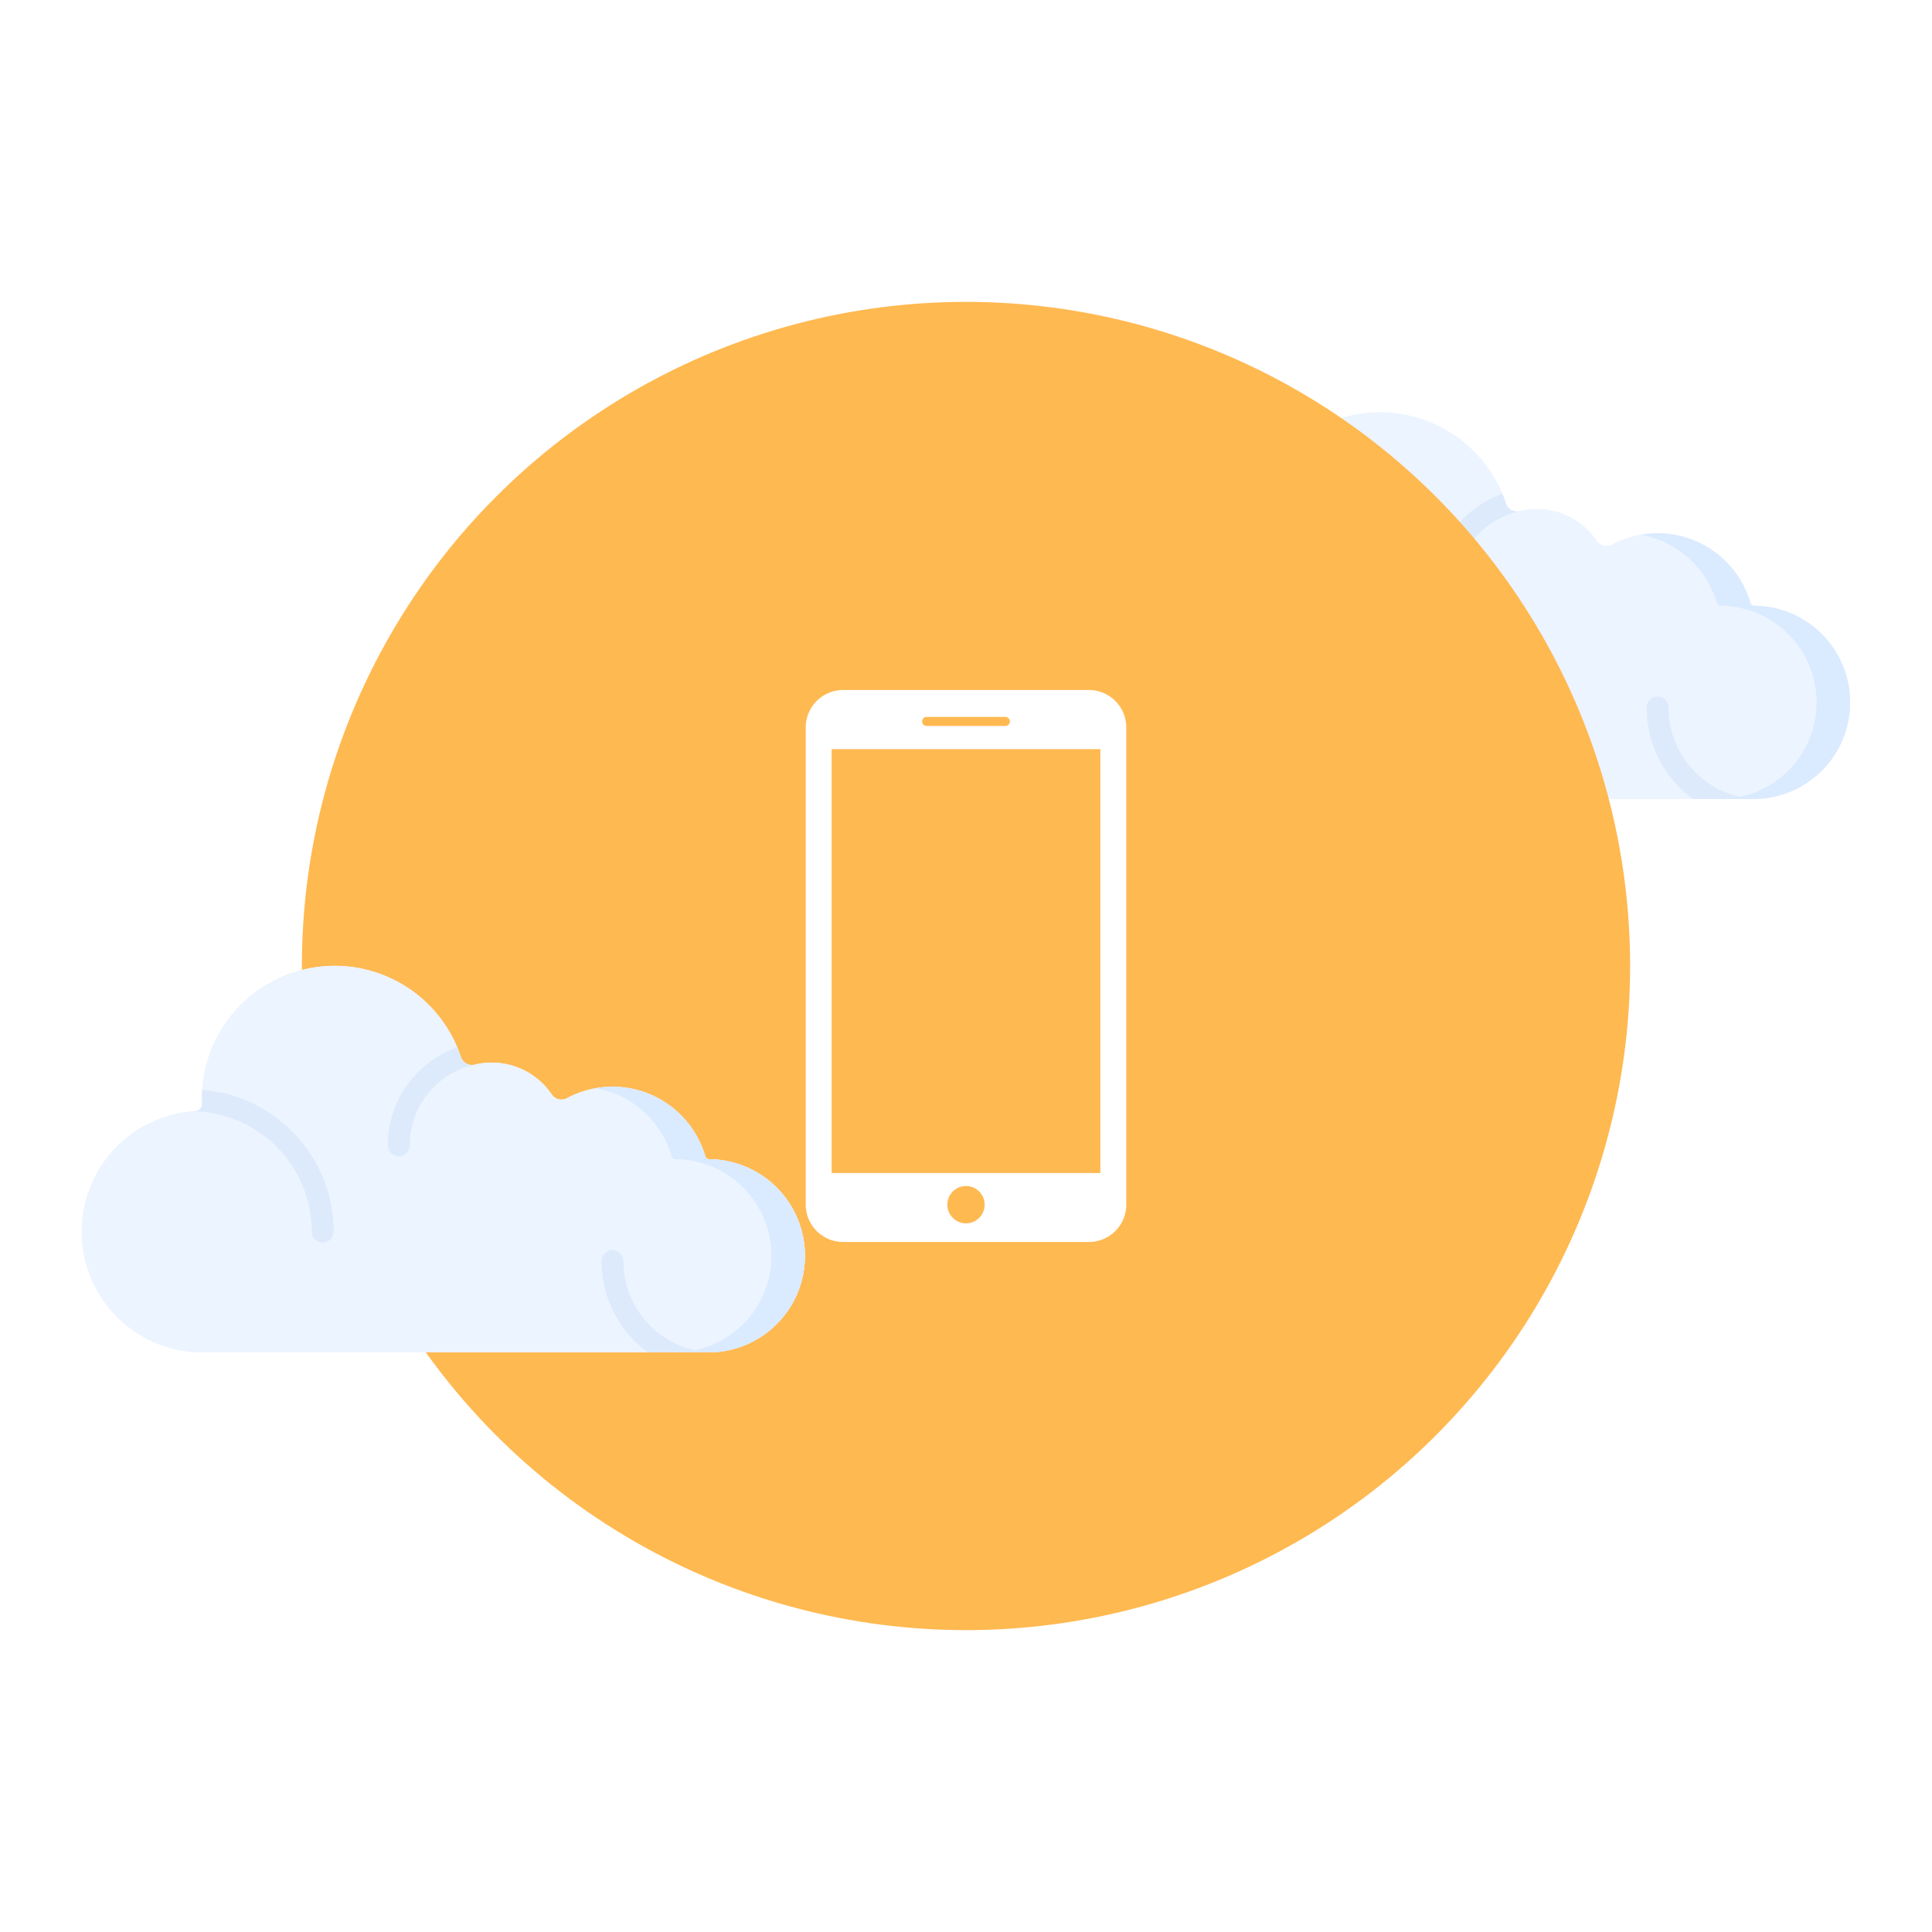 <svg xmlns="http://www.w3.org/2000/svg" xmlns:xlink="http://www.w3.org/1999/xlink" width="192" height="192" viewBox="0 0 192 192">
  <defs>
    <filter id="Ellipse_459" x="0" y="0" width="192" height="192" filterUnits="userSpaceOnUse">
      <feOffset input="SourceAlpha"/>
      <feGaussianBlur stdDeviation="10" result="blur"/>
      <feFlood flood-color="#ffb951" flood-opacity="0.349"/>
      <feComposite operator="in" in2="blur"/>
      <feComposite in="SourceGraphic"/>
    </filter>
  </defs>
  <g id="Group_563" data-name="Group 563" transform="translate(-125 -1109)">
    <g id="svgexport-10_92_" data-name="svgexport-10 (92)" transform="translate(236.931 906.842)">
      <g id="Group_546" data-name="Group 546" transform="translate(0.002 243.158)">
        <g id="Group_545" data-name="Group 545" transform="translate(0 0)">
          <path id="Path_55062" data-name="Path 55062" d="M62.4,262.358h0a.4.4,0,0,1-.379-.289,9.6,9.6,0,0,0-13.735-5.782,1.163,1.163,0,0,1-1.518-.361,7.205,7.205,0,0,0-7.651-2.969,1.158,1.158,0,0,1-1.38-.746A13.2,13.2,0,0,0,12,256.358c0,.166,0,.33.011.494a.685.685,0,0,1-.146.449l-.01.013a.7.7,0,0,1-.517.266,12,12,0,0,0,.813,23.978H62.258a9.6,9.6,0,1,0,.143-19.2Z" transform="translate(-0.002 -243.158)" fill="#ecf4ff"/>
          <path id="Path_55063" data-name="Path 55063" d="M62.4,262.358h0a.4.4,0,0,1-.379-.289,9.6,9.6,0,0,0-13.735-5.782,1.163,1.163,0,0,1-1.518-.361,7.205,7.205,0,0,0-7.651-2.969,1.158,1.158,0,0,1-1.38-.746A13.2,13.2,0,0,0,12,256.358c0,.166,0,.33.011.494a.685.685,0,0,1-.146.449l-.01.013a.7.7,0,0,1-.517.266,12,12,0,0,0,.813,23.978H62.258a9.6,9.6,0,1,0,.143-19.2Z" transform="translate(-0.002 -243.158)" fill="#ecf4ff"/>
          <path id="Path_55064" data-name="Path 55064" d="M369.487,334.422h0a.4.4,0,0,1-.379-.289,9.6,9.6,0,0,0-10.883-6.766,9.612,9.612,0,0,1,7.551,6.766.4.4,0,0,0,.379.289h0a9.6,9.6,0,1,1-.143,19.2h3.332a9.6,9.6,0,1,0,.143-19.2Z" transform="translate(-307.087 -315.222)" fill="#daeaff"/>
          <path id="Path_55065" data-name="Path 55065" d="M89.274,343.483a1.086,1.086,0,1,0,2.173,0,14.15,14.15,0,0,0-13.056-14.09c-.02.294-.031.591-.031.89,0,.166,0,.33.011.494a.685.685,0,0,1-.146.449l-.01.013a.7.7,0,0,1-.517.266c-.1.005-.191.015-.287.023A11.97,11.97,0,0,1,89.274,343.483Z" transform="translate(-66.361 -317.083)" fill="#ddeafb"/>
          <g id="Group_544" data-name="Group 544" transform="translate(30.473 8.081)">
            <path id="Path_55066" data-name="Path 55066" d="M222,301.511a1.154,1.154,0,0,1-1.26-.768q-.164-.495-.365-.972a10.343,10.343,0,0,0-6.9,9.739,1.086,1.086,0,1,0,2.173,0A8.223,8.223,0,0,1,222,301.517v-.006Z" transform="translate(-213.477 -299.771)" fill="#ddeafb"/>
          </g>
          <path id="Path_55067" data-name="Path 55067" d="M364.447,442.194a1.087,1.087,0,1,0-2.173,0,11.219,11.219,0,0,0,4.6,9.057h5.943c.116,0,.232,0,.347-.009A9.066,9.066,0,0,1,364.447,442.194Z" transform="translate(-310.561 -412.851)" fill="#ddeafb"/>
        </g>
      </g>
    </g>
    <g transform="matrix(1, 0, 0, 1, 125, 1109)" filter="url(#Ellipse_459)">
      <circle id="Ellipse_459-2" data-name="Ellipse 459" cx="66" cy="66" r="66" transform="translate(30 30)" fill="#ffb951"/>
    </g>
    <g id="svgexport-10_94_" data-name="svgexport-10 (94)" transform="translate(197.734 1177.574)">
      <g id="Group_529" data-name="Group 529" transform="translate(7.334)">
        <path id="Path_55049" data-name="Path 55049" d="M35.494,0H11.039a3.715,3.715,0,0,0-3.7,3.7V51.146a3.716,3.716,0,0,0,3.7,3.706H35.494a3.714,3.714,0,0,0,3.7-3.7V3.7A3.715,3.715,0,0,0,35.494,0ZM19.354,2.671h7.823a.449.449,0,0,1,0,.9H19.354a.449.449,0,0,1,0-.9ZM23.266,53a1.853,1.853,0,1,1,1.852-1.854A1.852,1.852,0,0,1,23.266,53ZM36.62,48H9.912V5.875H36.62Z" transform="translate(-7.334)" fill="#fff"/>
      </g>
    </g>
    <g id="svgexport-10_92_2" data-name="svgexport-10 (92)" transform="translate(133.067 961.842)">
      <g id="Group_546-2" data-name="Group 546" transform="translate(0.002 243.158)">
        <g id="Group_545-2" data-name="Group 545" transform="translate(0 0)">
          <path id="Path_55062-2" data-name="Path 55062" d="M62.4,262.358h0a.4.4,0,0,1-.379-.289,9.6,9.6,0,0,0-13.735-5.782,1.163,1.163,0,0,1-1.518-.361,7.205,7.205,0,0,0-7.651-2.969,1.158,1.158,0,0,1-1.38-.746A13.2,13.2,0,0,0,12,256.358c0,.166,0,.33.011.494a.685.685,0,0,1-.146.449l-.01.013a.7.7,0,0,1-.517.266,12,12,0,0,0,.813,23.978H62.258a9.6,9.6,0,1,0,.143-19.2Z" transform="translate(-0.002 -243.158)" fill="#ecf4ff"/>
          <path id="Path_55063-2" data-name="Path 55063" d="M62.4,262.358h0a.4.4,0,0,1-.379-.289,9.6,9.6,0,0,0-13.735-5.782,1.163,1.163,0,0,1-1.518-.361,7.205,7.205,0,0,0-7.651-2.969,1.158,1.158,0,0,1-1.38-.746A13.2,13.2,0,0,0,12,256.358c0,.166,0,.33.011.494a.685.685,0,0,1-.146.449l-.01.013a.7.7,0,0,1-.517.266,12,12,0,0,0,.813,23.978H62.258a9.6,9.6,0,1,0,.143-19.2Z" transform="translate(-0.002 -243.158)" fill="#ecf4ff"/>
          <path id="Path_55064-2" data-name="Path 55064" d="M369.487,334.422h0a.4.4,0,0,1-.379-.289,9.6,9.6,0,0,0-10.883-6.766,9.612,9.612,0,0,1,7.551,6.766.4.4,0,0,0,.379.289h0a9.6,9.6,0,1,1-.143,19.2h3.332a9.6,9.6,0,1,0,.143-19.2Z" transform="translate(-307.087 -315.222)" fill="#daeaff"/>
          <path id="Path_55065-2" data-name="Path 55065" d="M89.274,343.483a1.086,1.086,0,1,0,2.173,0,14.15,14.15,0,0,0-13.056-14.09c-.02.294-.031.591-.031.89,0,.166,0,.33.011.494a.685.685,0,0,1-.146.449l-.01.013a.7.7,0,0,1-.517.266c-.1.005-.191.015-.287.023A11.97,11.97,0,0,1,89.274,343.483Z" transform="translate(-66.361 -317.083)" fill="#ddeafb"/>
          <g id="Group_544-2" data-name="Group 544" transform="translate(30.473 8.081)">
            <path id="Path_55066-2" data-name="Path 55066" d="M222,301.511a1.154,1.154,0,0,1-1.26-.768q-.164-.495-.365-.972a10.343,10.343,0,0,0-6.9,9.739,1.086,1.086,0,1,0,2.173,0A8.223,8.223,0,0,1,222,301.517v-.006Z" transform="translate(-213.477 -299.771)" fill="#ddeafb"/>
          </g>
          <path id="Path_55067-2" data-name="Path 55067" d="M364.447,442.194a1.087,1.087,0,1,0-2.173,0,11.219,11.219,0,0,0,4.6,9.057h5.943c.116,0,.232,0,.347-.009A9.066,9.066,0,0,1,364.447,442.194Z" transform="translate(-310.561 -412.851)" fill="#ddeafb"/>
        </g>
      </g>
    </g>
  </g>
</svg>
